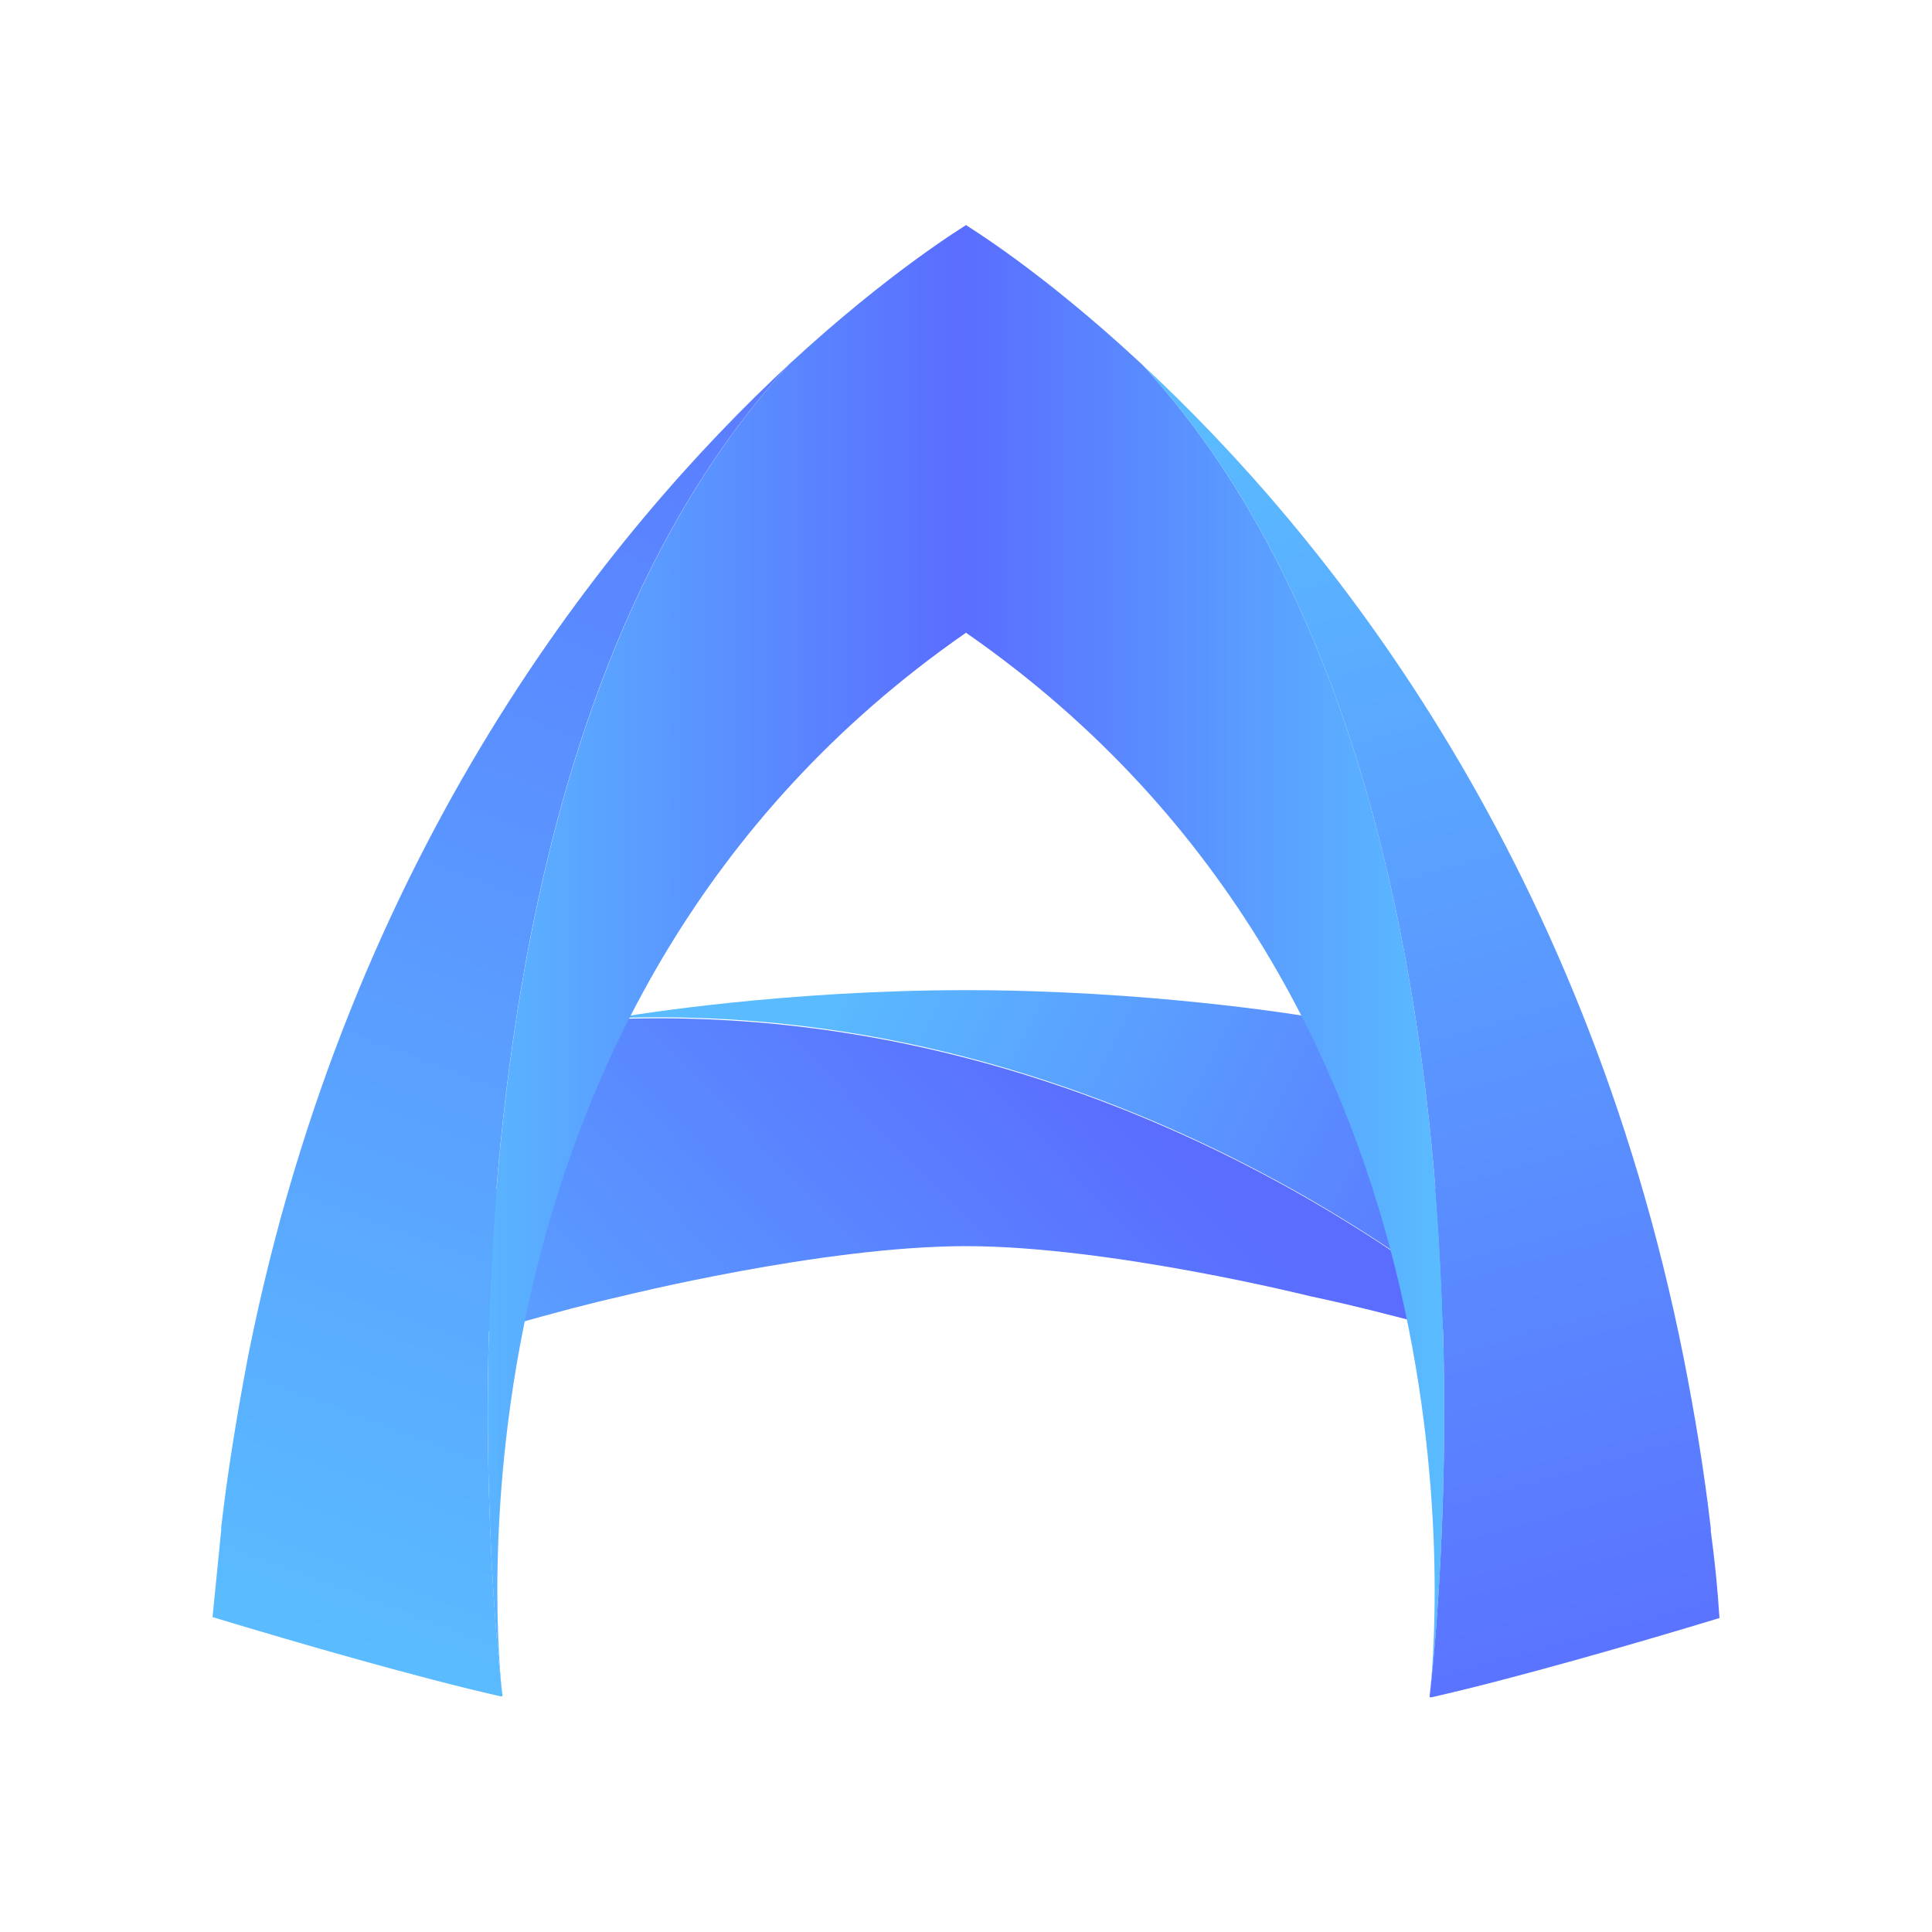 <?xml version="1.0" encoding="utf-8"?>
<!-- Generator: Adobe Illustrator 26.5.0, SVG Export Plug-In . SVG Version: 6.00 Build 0)  -->
<svg version="1.1" id="Layer_1" xmlns="http://www.w3.org/2000/svg" xmlns:xlink="http://www.w3.org/1999/xlink" x="0px" y="0px"
	 viewBox="0 0 200 200" style="enable-background:new 0 0 200 200;" xml:space="preserve">
<style type="text/css">
	.st0{fill:url(#SVGID_1_);}
	.st1{fill:url(#SVGID_00000070103478104003064030000002231503849407601573_);}
	.st2{fill:url(#SVGID_00000036947325037341756890000005598142574838879926_);}
	.st3{fill:url(#SVGID_00000052100661971339312970000015051751311647586695_);}
	.st4{fill:url(#SVGID_00000026857814838029533040000005911295492995906993_);}
</style>
<linearGradient id="SVGID_1_" gradientUnits="userSpaceOnUse" x1="2175.762" y1="-359.817" x2="2247.319" y2="-428.56" gradientTransform="matrix(1 0 0 1 -2128.684 543.701)">
	<stop  offset="0" style="stop-color:#5ABCFF"/>
	<stop  offset="0.999" style="stop-color:#5A6DFF"/>
</linearGradient>
<path class="st0" d="M63.6,105.5c-3,11.4-11.7,19.9-22.2,21.5c0,4.6,0.2,9.1,0.5,13.4c6.7-2,16.1-4.8,22.4-6.2
	c0,0,20.8-5.2,35.7-5.2s35.7,5.2,35.7,5.2s9.4,1.9,22.1,5.9C154.1,136.6,116.7,103.5,63.6,105.5z"/>
<linearGradient id="SVGID_00000084493397493010624310000006210895298876882822_" gradientUnits="userSpaceOnUse" x1="2214.983" y1="-445.171" x2="2290.131" y2="-407.187" gradientTransform="matrix(1 0 0 1 -2128.684 543.701)">
	<stop  offset="0" style="stop-color:#5ABCFF"/>
	<stop  offset="0.999" style="stop-color:#5A6DFF"/>
</linearGradient>
<path style="fill:url(#SVGID_00000084493397493010624310000006210895298876882822_);" d="M158.6,126.9
	c-10.6-1.5-19.2-10.1-22.2-21.5c-2.2-0.4-17.8-2.9-36.4-2.9s-34.2,2.5-36.4,2.9c53.1-2,90.5,31.2,94.2,34.6c0.1,0,0.2,0.1,0.3,0.1
	C158.4,135.9,158.6,131.5,158.6,126.9z"/>
<linearGradient id="SVGID_00000131360434292116280110000015938083526208487307_" gradientUnits="userSpaceOnUse" x1="-2213.658" y1="403.453" x2="-2114.668" y2="403.453" gradientTransform="matrix(-1 0 0 -1 -2064.163 502.85)">
	<stop  offset="0" style="stop-color:#5ABCFF"/>
	<stop  offset="0.505" style="stop-color:#5A6DFF"/>
	<stop  offset="1" style="stop-color:#5AB4FF"/>
</linearGradient>
<path style="fill:url(#SVGID_00000131360434292116280110000015938083526208487307_);" d="M52,175.5c-0.5-4.2-7.3-71.6,48-110
	c0,0,0,0,0,0c0,0,0,0,0,0c55.3,38.4,48.5,105.8,48,110c0.6-4.7,10.5-93.9-29.7-137.7C107.8,28,100.1,23.4,100,23.3
	c-0.1,0.1-7.8,4.7-18.3,14.4C41.5,81.6,51.4,170.8,52,175.5z"/>
<linearGradient id="SVGID_00000100374494816755986360000017835964668742658440_" gradientUnits="userSpaceOnUse" x1="-2192.88" y1="462.35" x2="-2232.589" y2="319.721" gradientTransform="matrix(-1 0 0 -1 -2064.163 502.85)">
	<stop  offset="0" style="stop-color:#5ABCFF"/>
	<stop  offset="0.999" style="stop-color:#5A6DFF"/>
</linearGradient>
<path style="fill:url(#SVGID_00000100374494816755986360000017835964668742658440_);" d="M118.3,37.8c40.2,43.8,30.3,133,29.7,137.7
	c0,0,0,0.1,0,0.1c0,0,0,0,0,0c0,0,0,0.1,0,0.1c0,0,0.1,0,0.2,0c8.4-1.9,20.9-5.5,29.8-8.2c-0.2-3.1-0.5-6.1-0.9-9c0-0.1,0-0.2,0-0.3
	c-0.7-6.1-1.7-12-2.8-17.6c0,0,0,0,0,0C163.8,87.9,136.7,54.9,118.3,37.8z"/>
<linearGradient id="SVGID_00000031889615871475115590000009659460310423442614_" gradientUnits="userSpaceOnUse" x1="-2096.69" y1="331.531" x2="-2156.499" y2="492.231" gradientTransform="matrix(-1 0 0 -1 -2064.163 502.85)">
	<stop  offset="0" style="stop-color:#5ABCFF"/>
	<stop  offset="0.999" style="stop-color:#5A6DFF"/>
</linearGradient>
<path style="fill:url(#SVGID_00000031889615871475115590000009659460310423442614_);" d="M22.9,158.1c0,0.1,0,0.2,0,0.3
	c-0.3,3-0.6,6-0.9,9c8.9,2.7,21.4,6.3,29.8,8.2c0.1,0,0.2,0,0.2,0c0,0,0,0,0-0.1c0,0,0,0,0,0c0,0,0,0,0-0.1
	c-0.6-4.7-10.5-93.9,29.7-137.7c-18.4,17.1-45.5,50.1-56,102.6c0,0,0,0,0,0C24.6,146.1,23.6,152,22.9,158.1z"/>
</svg>
